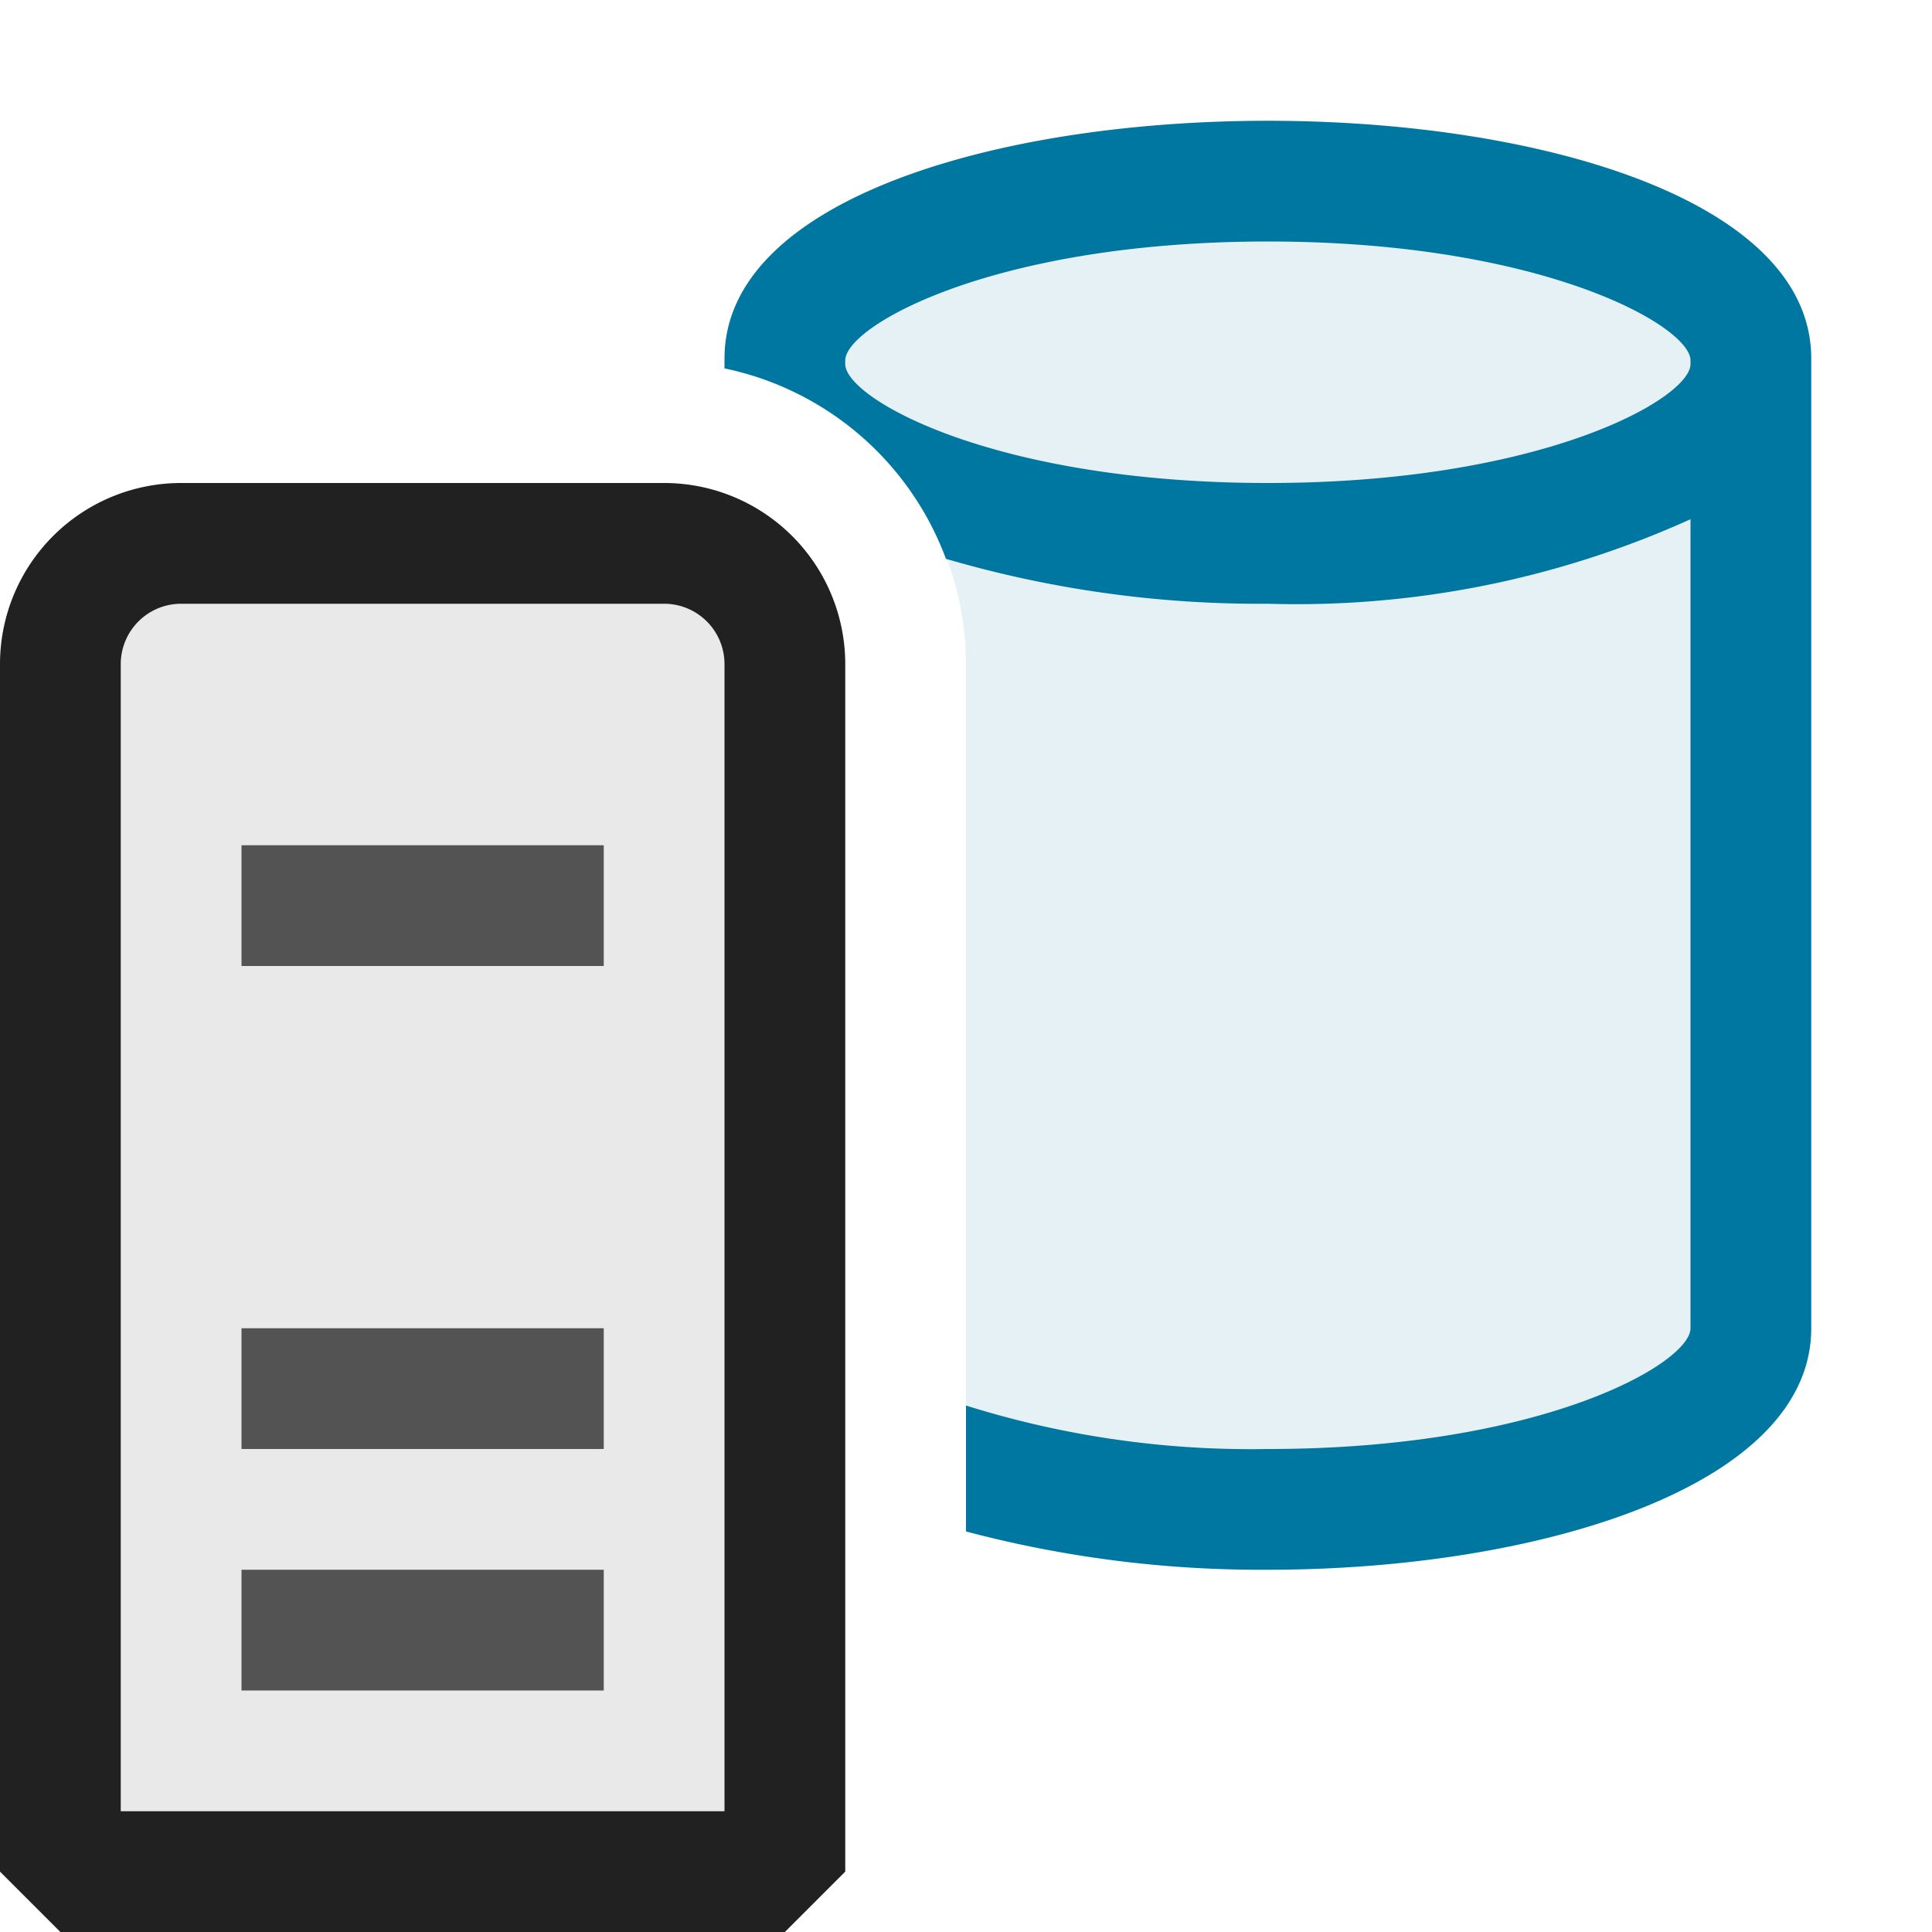 <svg xmlns="http://www.w3.org/2000/svg" height="16" width="16" viewBox="0 0 16 16">
  <g id="canvas" opacity="0" fill="none">
    <path d="M16,16H0V0H16Z" opacity="0" fill="none" />
  </g>
  <g id="level-1">
    <path d="M6.5,5.5v10H.5V5.5a1,1,0,0,1,1-1h4A1,1,0,0,1,6.5,5.5Z" fill="#212121" opacity="0.1" />
    <path d="M5.5,4h-4A1.5,1.5,0,0,0,0,5.5v10l.5.5h6l.5-.5V5.5A1.5,1.5,0,0,0,5.5,4ZM6,15H1V5.5A.5.5,0,0,1,1.5,5h4a.5.5,0,0,1,.5.5Z" fill="#212121" />
    <g opacity="0.75">
      <path d="M5,7V8H2V7ZM2,12H5V11H2Zm0,2H5V13H2Z" fill="#212121" />
    </g>
    <path d="M14.5,3v8c0,.828-1.791,1.5-4,1.5A8.788,8.788,0,0,1,8,12.162V5.5A2.5,2.5,0,0,0,6.5,3.212V3c0-.828,1.791-1.5,4-1.5S14.5,2.172,14.5,3Z" fill="#0077a0" opacity="0.1" />
    <path d="M6,2.969v.082A2.5,2.5,0,0,1,7.834,4.628,9.234,9.234,0,0,0,10.5,5,7.913,7.913,0,0,0,14,4.3V11c0,.29-1.227,1-3.5,1A7.876,7.876,0,0,1,8,11.64v1.043A9.538,9.538,0,0,0,10.5,13c2.236,0,4.5-.687,4.5-2V2.969C15,.344,6,.344,6,2.969Zm8,.046C14,3.3,12.773,4,10.5,4S7,3.3,7,3.015v-.03C7,2.7,8.227,2,10.5,2s3.5.7,3.5.985Z" fill="#0077a0" />
  </g>
</svg>